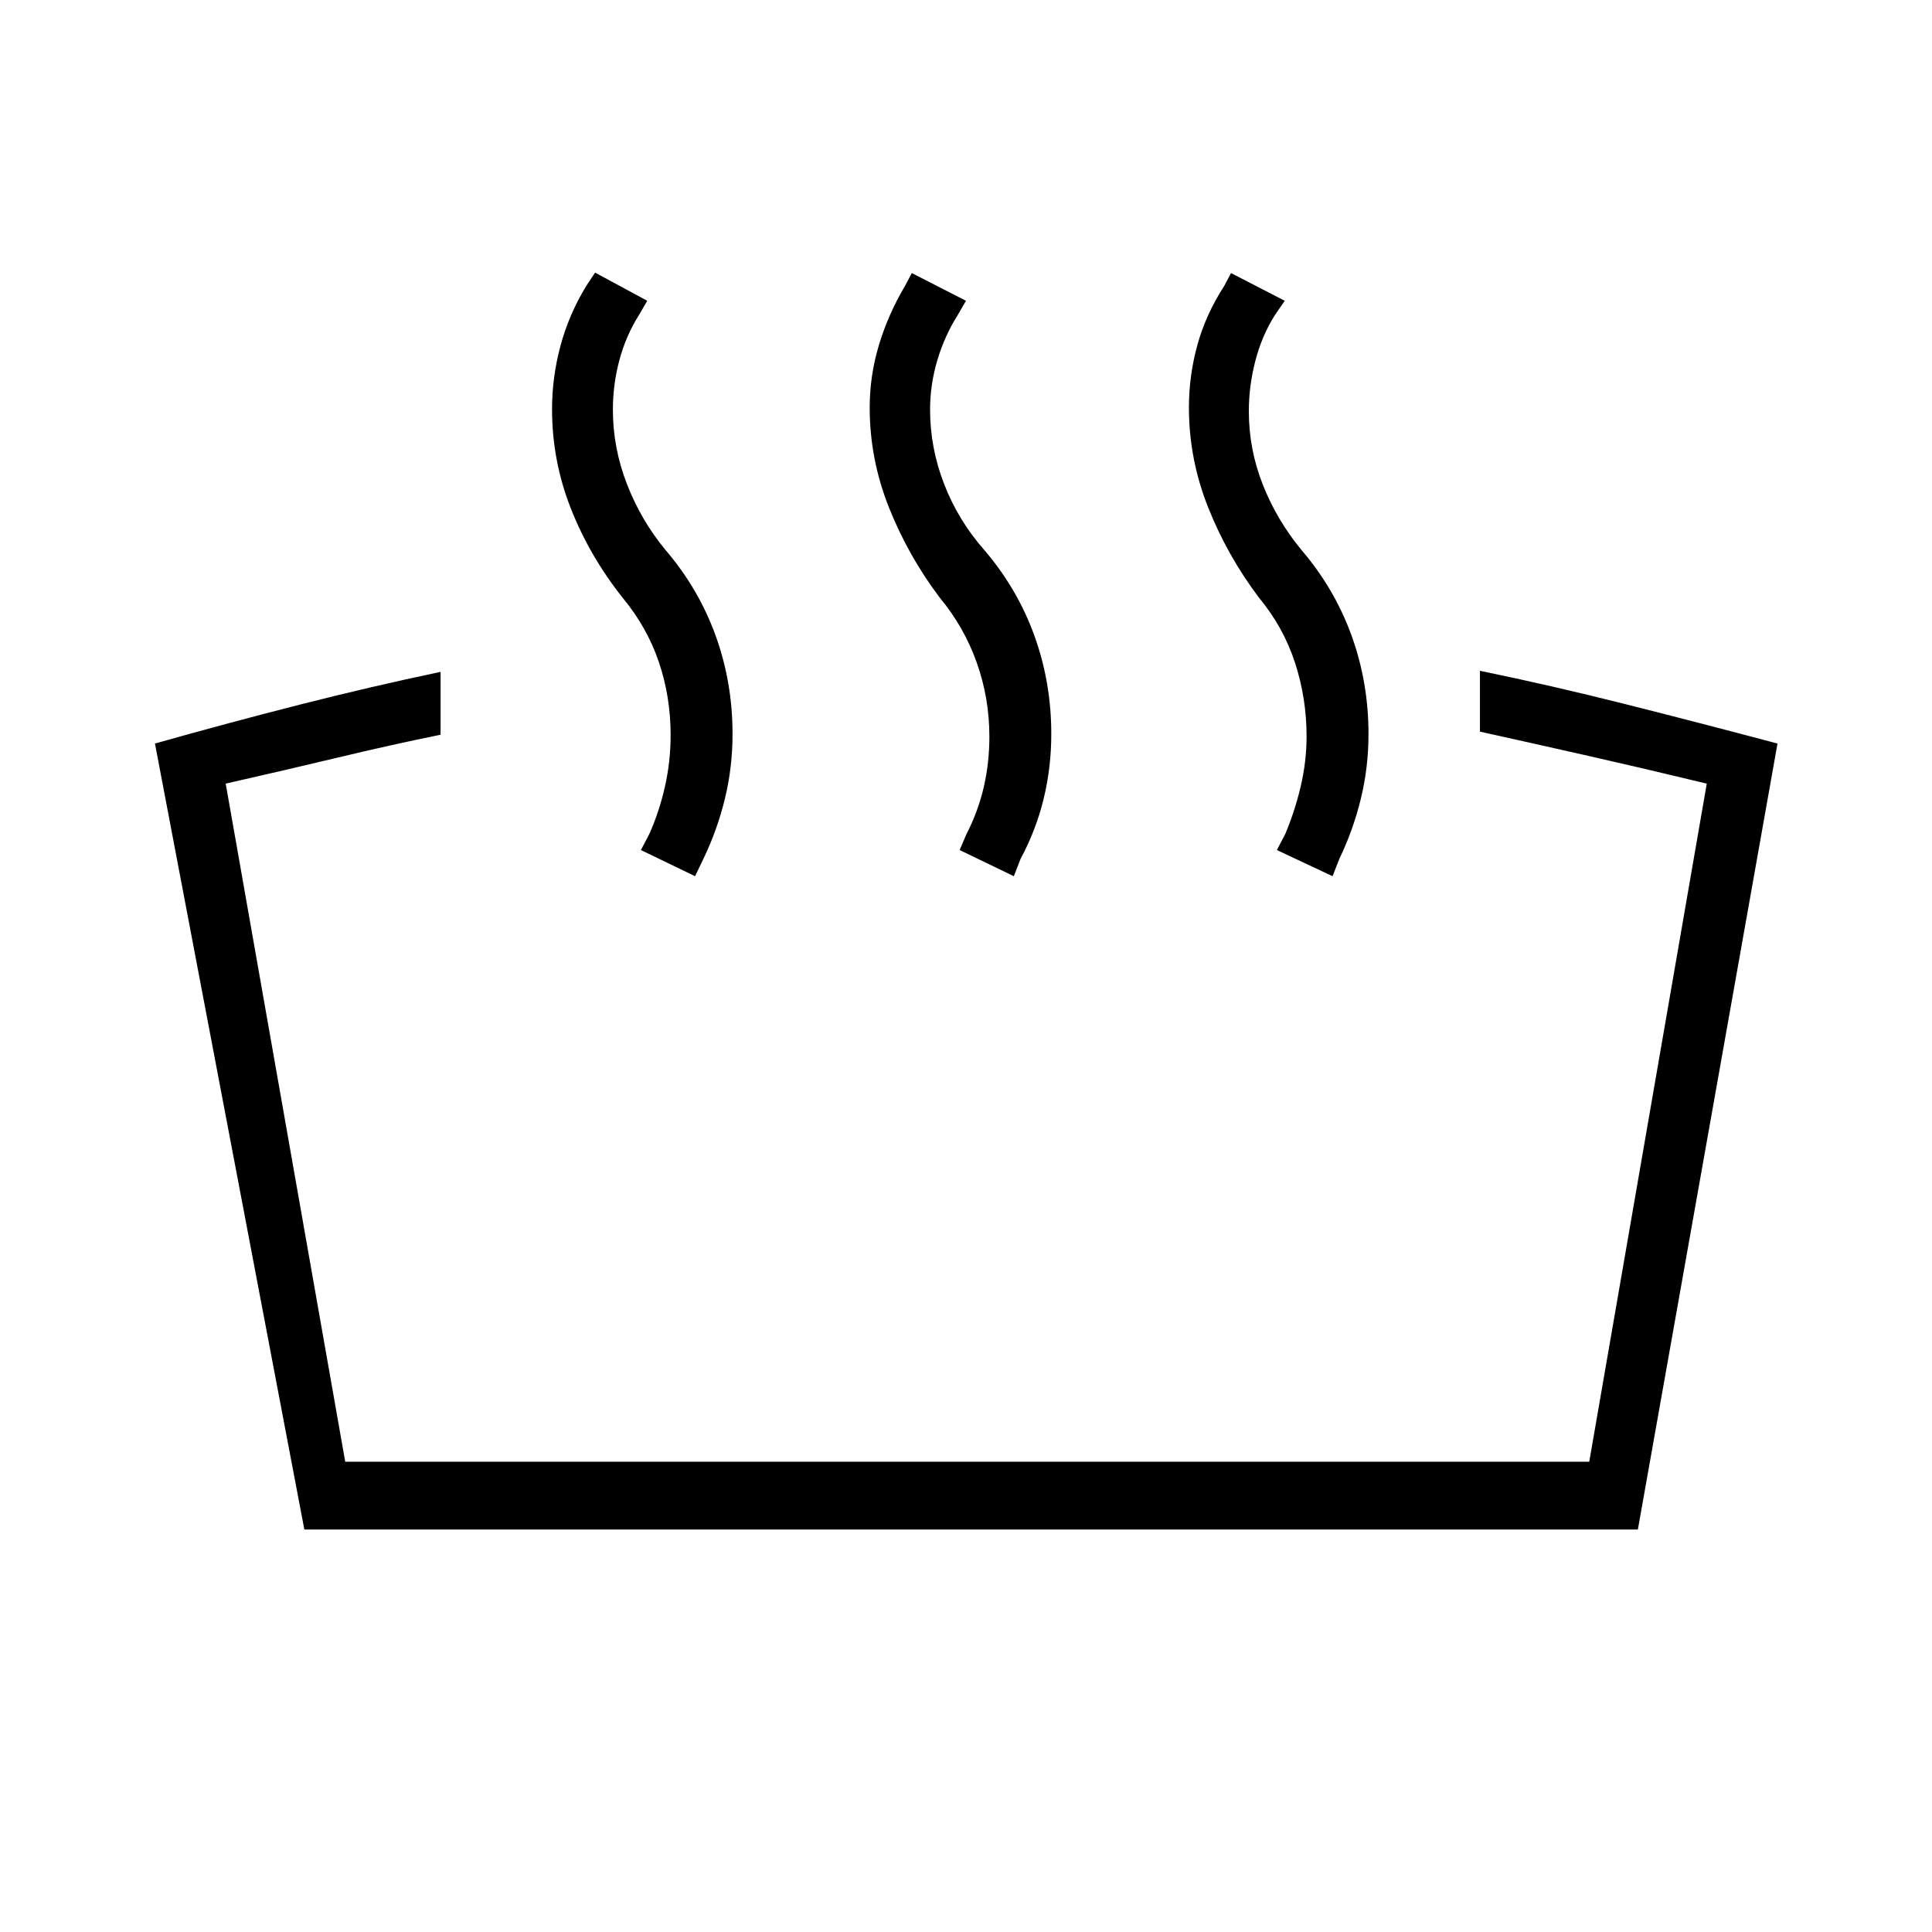 <svg xmlns="http://www.w3.org/2000/svg" width="48" height="48" viewBox="0 -960 960 960"><path d="M735.38-596.46v-30.23q35.16 7.23 71.81 16.46 36.66 9.23 76.04 19.69L813.85-200H151.23L77-590.54q37.08-10.46 72.31-19.42 35.23-8.96 69.61-16.19v31.23q-24.54 5-50.73 11.27-26.19 6.27-56.04 13.03l59.39 336.93h618.15l58.39-336.93q-31.16-7.53-58.89-13.8-27.73-6.27-53.81-12.04Zm-73.23 71.84-27.69-13 4.16-7.92q4.92-11.77 7.76-24 2.85-12.23 2.85-24.69 0-18.77-5.73-36.42-5.73-17.66-17.96-32.43-15.62-20.69-25.19-44.73-9.58-24.04-9.58-49.65 0-15.85 4.19-31.08 4.19-15.23 13.35-29.38l3.38-6.39 26.69 13.77-4.92 7.16q-6.46 10.23-9.69 22.73-3.23 12.5-3.23 24.96 0 19 7 36.65 7 17.66 19.23 32.42 16.38 19.16 24.81 42.43 8.42 23.27 8.42 48.88 0 16.62-3.81 32.23-3.81 15.62-10.65 29.77l-3.39 8.69Zm-158.38 0-26.92-13 3.38-7.92q5.69-11 8.54-23.11 2.85-12.12 2.85-25.35 0-19-6.24-36.65-6.23-17.66-18.46-32.43-15.61-20.69-25.19-44.73-9.58-24.04-9.58-49.65 0-15.85 4.58-31.08 4.58-15.23 12.96-29.38l3.39-6.39L480-810.54l-4.15 7.16q-6.47 10.23-10.08 22.34-3.62 12.12-3.62 24.58 0 19 7 37.04t20 32.8q16.39 19.16 24.81 42.43 8.42 23.27 8.42 48.88 0 16.62-3.8 32.23-3.81 15.62-11.43 29.77l-3.38 8.69Zm-158.39 0-26.92-13 4.16-7.92q4.92-11 7.76-23.5 2.85-12.5 2.85-25.73 0-19-5.85-36.27-5.84-17.27-18.07-32.04-16.39-20.69-25.69-44.34-9.31-23.66-9.31-49.27 0-15.85 4.19-31.46 4.19-15.62 12.81-29.77l4.38-6.62 25.93 14-4.16 7.16q-6.46 10.23-9.69 22.34-3.23 12.12-3.23 24.58 0 19 7 37.04t19.23 32.8q16.38 19.16 24.81 42.43 8.42 23.27 8.42 48.88 0 16.62-3.81 32.23-3.81 15.62-10.65 29.77l-4.16 8.69Z"/></svg>